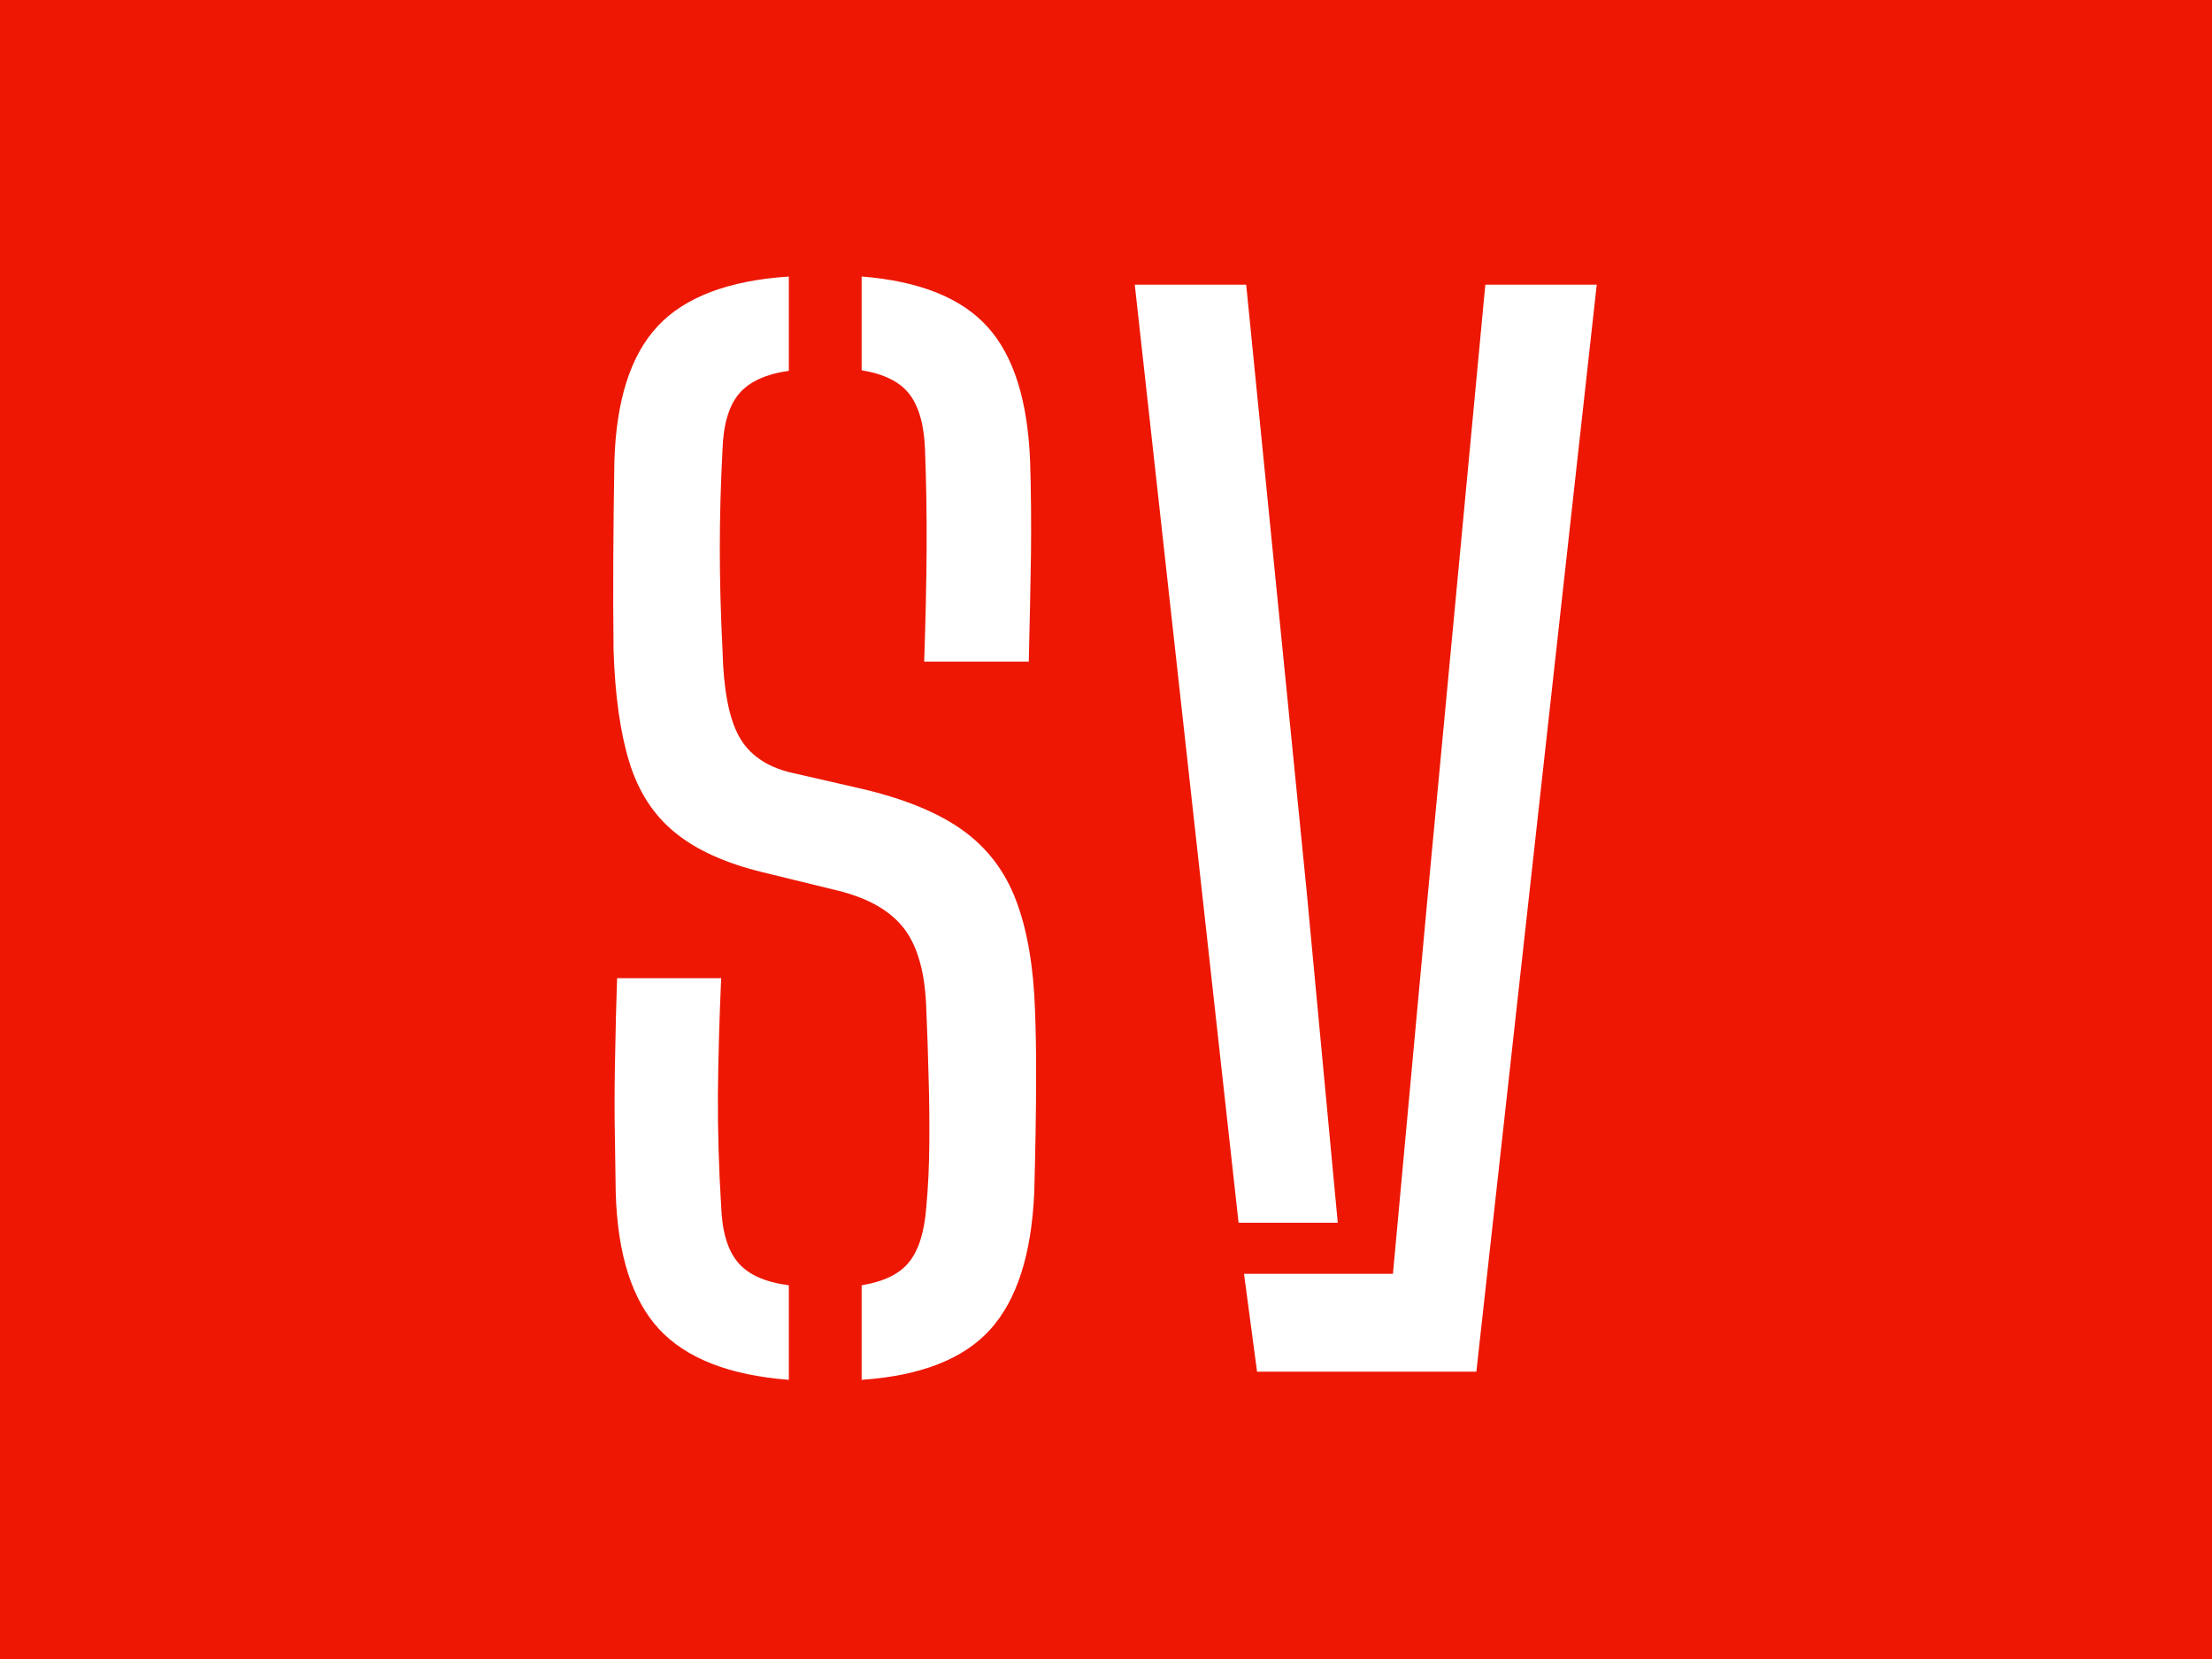 <svg xmlns="http://www.w3.org/2000/svg" version="1.1" xmlns:xlink="http://www.w3.org/1999/xlink" xmlns:svgjs="http://svgjs.dev/svgjs" width="2000" height="1500" viewBox="0 0 2000 1500"><rect width="2000" height="1500" fill="#ed1703"></rect><g transform="matrix(0.446,0,0,0.446,553.075,248.387)"><svg viewBox="0 0 221 248" data-background-color="#ed1703" preserveAspectRatio="xMidYMid meet" height="2244" width="2000" xmlns="http://www.w3.org/2000/svg" xmlns:xlink="http://www.w3.org/1999/xlink"><g id="tight-bounds" transform="matrix(1,0,0,1,0.32,0.4)"><svg viewBox="0 0 220.359 247.2" height="247.2" width="220.359"><g><svg viewBox="0 0 220.359 247.2" height="247.2" width="220.359"><g><svg viewBox="0 0 220.359 247.2" height="247.2" width="220.359"><g id="textblocktransform"><svg viewBox="0 0 220.359 247.2" height="247.2" width="220.359" id="textblock"><g><svg viewBox="0 0 220.359 247.2" height="247.2" width="220.359"><g transform="matrix(1,0,0,1,0,0)"><svg width="220.359" viewBox="2.257 -40.3 36.193 40.6" height="247.2" data-palette-color="#ffffff"><path d="M8.72-3.18L8.72 0.3Q5.45 0.05 3.95-1.56 2.45-3.18 2.35-6.58L2.35-6.58Q2.33-8 2.31-9.24 2.3-10.48 2.33-11.74 2.35-13 2.4-14.48L2.4-14.48 6.23-14.48Q6.13-12.25 6.11-10.21 6.1-8.18 6.23-6.08L6.23-6.08Q6.28-4.7 6.84-4.03 7.4-3.35 8.72-3.18L8.72-3.18ZM11.4 0.3L11.4 0.3 11.4-3.18Q12.63-3.38 13.15-4.04 13.68-4.7 13.78-6.08L13.78-6.08Q13.88-7.15 13.89-8.41 13.9-9.68 13.86-10.93 13.83-12.18 13.78-13.28L13.78-13.28Q13.73-15.28 12.98-16.28 12.23-17.28 10.53-17.7L10.53-17.7 7.75-18.38Q5.7-18.88 4.53-19.84 3.35-20.8 2.85-22.43 2.35-24.05 2.27-26.55L2.27-26.55Q2.25-28.18 2.26-29.94 2.27-31.7 2.3-33.5L2.3-33.5Q2.4-36.88 3.9-38.48 5.4-40.08 8.72-40.3L8.72-40.3 8.72-36.83Q7.45-36.65 6.89-35.99 6.33-35.33 6.28-33.95L6.28-33.95Q6.18-32.05 6.18-30.28 6.18-28.5 6.28-26.55L6.28-26.55Q6.33-24.4 6.88-23.39 7.43-22.38 8.78-22.05L8.78-22.05 11.4-21.45Q13.75-20.9 15.11-19.93 16.48-18.95 17.09-17.32 17.7-15.7 17.78-13.28L17.78-13.28Q17.82-12.23 17.82-11.06 17.82-9.9 17.8-8.75 17.78-7.6 17.75-6.58L17.75-6.58Q17.6-3.18 16.13-1.55 14.65 0.08 11.4 0.3ZM17.55-26.13L13.7-26.13Q13.78-28.43 13.79-30.3 13.8-32.18 13.73-33.95L13.73-33.95Q13.68-35.3 13.15-35.98 12.63-36.65 11.4-36.85L11.4-36.85 11.4-40.3Q14.58-40.05 16.03-38.45 17.48-36.85 17.6-33.45L17.6-33.45Q17.65-31.9 17.63-30.04 17.6-28.18 17.55-26.13L17.55-26.13ZM25.27-5.48L21.45-40 25.55-40 27.77-17.73 28.92-5.48 25.27-5.48ZM25.95 0L25.47-3.6 30.95-3.6 32.25-17.73 34.35-40 38.45-40 34.02 0 25.95 0Z" opacity="1" transform="matrix(1,0,0,1,0,0)" fill="#ffffff" class="wordmark-text-0" data-fill-palette-color="primary" id="text-0"></path></svg></g></svg></g></svg></g></svg></g></svg></g><defs></defs></svg><rect width="220.359" height="247.2" fill="none" stroke="none" visibility="hidden"></rect></g></svg></g></svg>